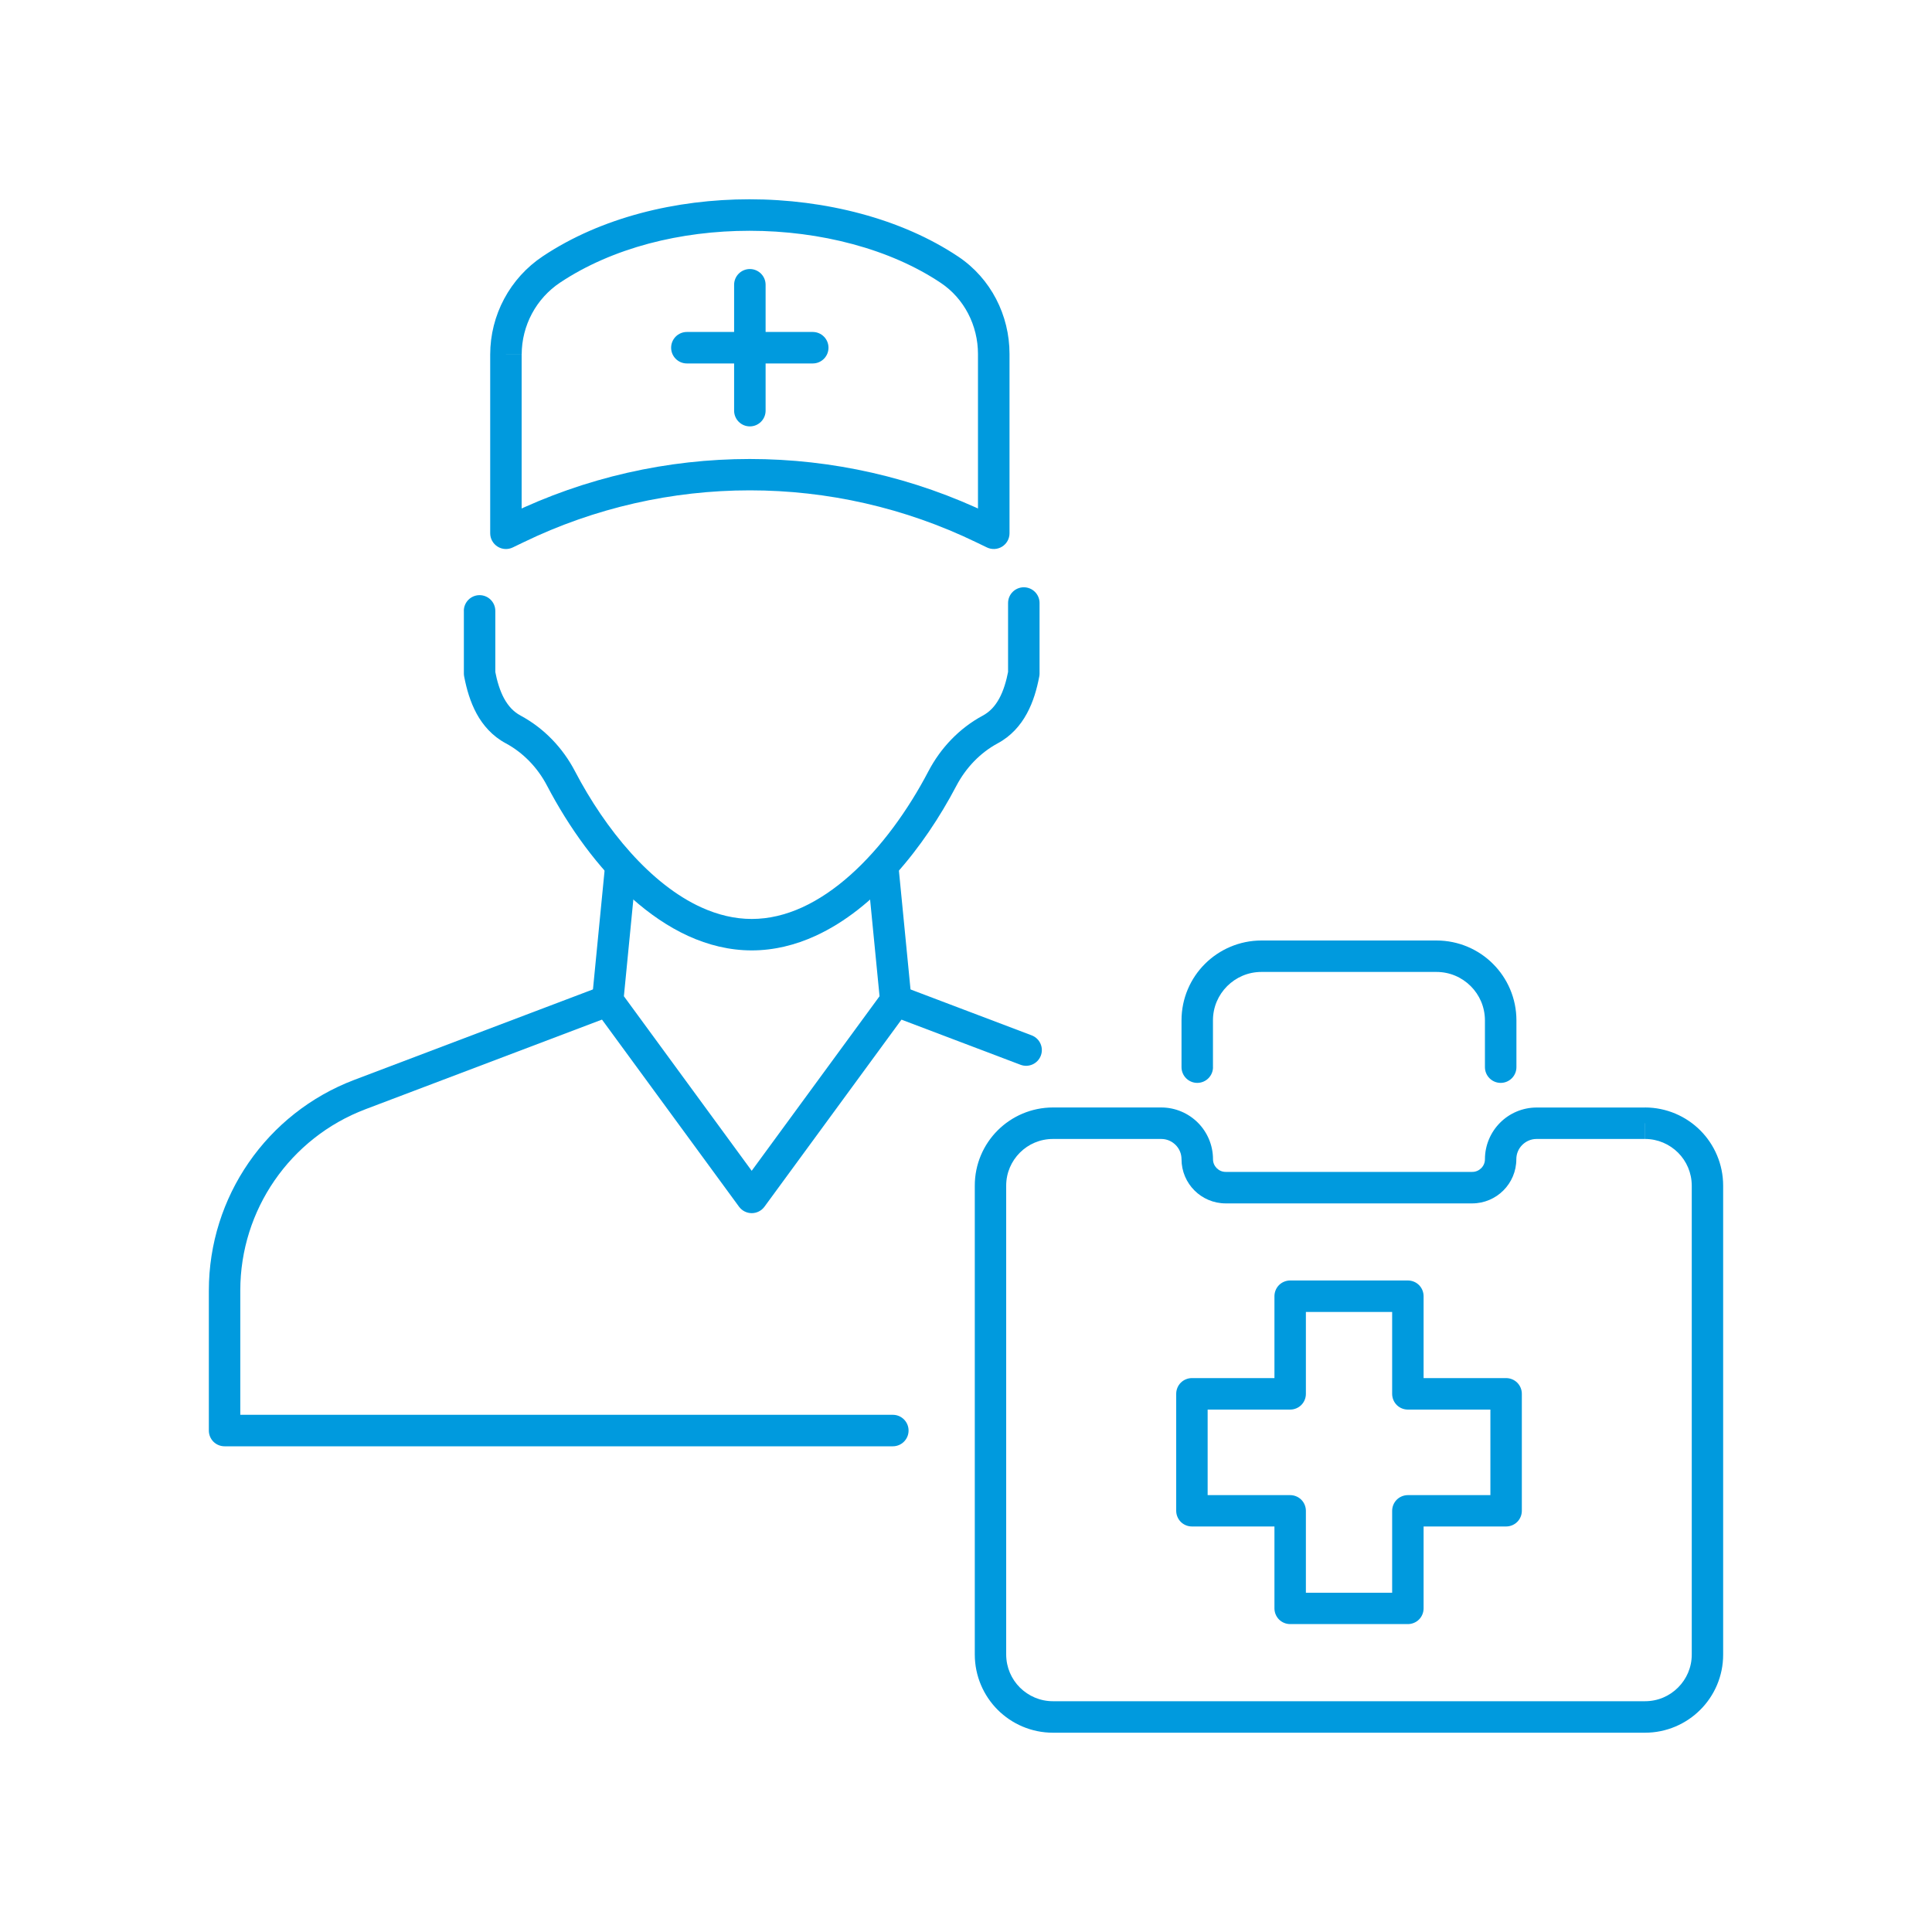 <?xml version="1.0" encoding="UTF-8"?>
<svg id="Layer_1" data-name="Layer 1" xmlns="http://www.w3.org/2000/svg" viewBox="0 0 400 400">
  <defs>
    <style>
      .cls-1 {
        fill: #009ade;
      }
    </style>
  </defs>
  <path class="cls-1" d="M124.66,204.13l-51.32,19.45h0c-18.12,6.88-30.1,24.23-30.1,43.6v29.01c0,.86.35,1.7.95,2.3.61.61,1.45.95,2.3.95h138.36c1.8,0,3.26-1.46,3.26-3.26s-1.46-3.26-3.26-3.26H49.75v-25.75c0-16.66,10.3-31.59,25.9-37.51h0s51.32-19.45,51.32-19.45c1.68-.64,2.53-2.52,1.89-4.2-.64-1.68-2.52-2.53-4.2-1.89h0Z"/>
  <path class="cls-1" d="M213.6,214.36l-26.99-10.23c-1.68-.64-3.56.21-4.2,1.89-.64,1.68.21,3.56,1.89,4.2l26.99,10.23c1.68.64,3.56-.21,4.2-1.89.64-1.68-.21-3.56-1.89-4.2"/>
  <path class="cls-1" d="M179.39,178.53l2.71,27.73-26.47,36.14-26.46-36.14,2.71-27.73-6.48-.63-2.83,28.97c-.08.8.14,1.59.61,2.24l29.83,40.73c.61.83,1.59,1.33,2.63,1.33s2.02-.5,2.63-1.33l29.83-40.73c.48-.65.69-1.44.61-2.24l-2.83-28.97-6.48.63h0Z"/>
  <path class="cls-1" d="M96.04,126.47v12.98c0,.19.02.42.06.61.5,2.6,1.25,5.24,2.57,7.68,1.32,2.43,3.29,4.68,6.04,6.15h0c3.63,1.95,6.62,5.07,8.56,8.8h0c4.52,8.62,10.49,16.99,17.62,23.34,3.57,3.17,7.43,5.84,11.57,7.74,4.14,1.89,8.57,3,13.18,3,4.6,0,9.04-1.11,13.18-3,6.21-2.84,11.79-7.42,16.69-12.85,4.89-5.44,9.1-11.76,12.49-18.21h0c1.96-3.74,4.94-6.86,8.56-8.81h0c2.75-1.47,4.72-3.72,6.04-6.16,1.33-2.44,2.07-5.08,2.57-7.68.04-.19.06-.42.06-.61v-14.6c0-1.8-1.46-3.26-3.26-3.26s-3.26,1.46-3.26,3.26v14.6h3.26l-3.2-.61c-.42,2.2-1.03,4.21-1.89,5.78-.87,1.58-1.92,2.73-3.41,3.54h0c-4.87,2.62-8.73,6.71-11.25,11.52h0c-4.21,8.05-9.82,15.84-16.17,21.49-3.17,2.83-6.52,5.11-9.94,6.68-3.43,1.56-6.91,2.41-10.47,2.41-3.55,0-7.04-.85-10.47-2.41-5.14-2.34-10.11-6.33-14.56-11.28-4.46-4.95-8.4-10.84-11.56-16.88h0c-2.51-4.82-6.39-8.91-11.26-11.53h0c-1.49-.81-2.53-1.95-3.41-3.53-.86-1.58-1.48-3.58-1.89-5.78l-3.2.61h3.26v-12.98c0-1.8-1.46-3.26-3.26-3.26s-3.26,1.46-3.26,3.26Z"/>
  <path class="cls-1" d="M104.75,73.4h-3.26v37.01c0,1.12.58,2.16,1.53,2.76.95.6,2.14.66,3.15.17l2.22-1.07c14.8-7.17,30.83-10.75,46.86-10.75,16.03,0,32.06,3.58,46.86,10.75l2.22,1.07c1.01.49,2.2.42,3.15-.17s1.53-1.64,1.53-2.76v-37.13c0-8-3.86-15.63-10.6-20.14-5.91-3.95-12.78-6.91-20.14-8.89-7.36-1.98-15.21-2.99-23.1-2.99-7.63,0-15.28.94-22.56,2.88-7.27,1.94-14.17,4.88-20.23,8.92-6.81,4.53-10.89,12.18-10.89,20.35h6.52c0-6,2.99-11.61,7.98-14.92,5.38-3.58,11.62-6.26,18.3-8.05,6.68-1.78,13.79-2.66,20.88-2.66,7.33,0,14.63.94,21.4,2.77,6.77,1.82,13,4.53,18.21,8.02,4.84,3.23,7.7,8.81,7.7,14.73v37.13h3.26l1.42-2.93-2.22-1.07c-15.69-7.6-32.7-11.4-49.7-11.4-17,0-34.01,3.8-49.7,11.4l-2.22,1.07,1.42,2.93h3.26v-37.01h-3.26Z"/>
  <path class="cls-1" d="M151.99,58.96v26.06c0,1.8,1.46,3.26,3.26,3.26s3.26-1.46,3.26-3.26v-26.06c0-1.8-1.46-3.26-3.26-3.26s-3.26,1.46-3.26,3.26"/>
  <path class="cls-1" d="M168.27,68.73h-26.06c-1.8,0-3.26,1.46-3.26,3.26s1.46,3.26,3.26,3.26h26.06c1.8,0,3.26-1.46,3.26-3.26s-1.46-3.26-3.26-3.26"/>
  <path class="cls-1" d="M340.57,232.56v-3.26h-22.41c-2.95,0-5.65,1.2-7.58,3.14-1.93,1.93-3.14,4.63-3.14,7.57,0,.73-.29,1.37-.77,1.85-.49.48-1.12.77-1.86.77h-51.04c-.74,0-1.37-.29-1.86-.77-.48-.49-.77-1.12-.77-1.85,0-2.95-1.21-5.65-3.14-7.58-1.93-1.93-4.63-3.14-7.58-3.14h-22.41c-4.46,0-8.53,1.82-11.45,4.74-2.93,2.92-4.75,6.99-4.74,11.45v97.07c0,4.46,1.82,8.53,4.74,11.45,2.92,2.92,6.99,4.74,11.45,4.74h122.56c4.46,0,8.53-1.82,11.45-4.74,2.93-2.92,4.75-6.99,4.74-11.45v-97.07c0-4.46-1.82-8.53-4.74-11.45-2.92-2.92-6.99-4.74-11.45-4.74v6.52c2.68,0,5.08,1.08,6.85,2.83,1.76,1.76,2.83,4.16,2.84,6.84v97.07c0,2.68-1.08,5.08-2.84,6.84-1.76,1.76-4.16,2.83-6.85,2.83h-122.56c-2.68,0-5.08-1.08-6.85-2.83-1.76-1.76-2.83-4.16-2.84-6.84v-97.07c0-2.68,1.08-5.08,2.84-6.84,1.76-1.76,4.16-2.83,6.85-2.83h22.41c1.17,0,2.2.47,2.97,1.23.77.77,1.23,1.8,1.23,2.97,0,2.51,1.03,4.82,2.68,6.46,1.64,1.65,3.95,2.68,6.46,2.68h51.04c2.51,0,4.82-1.03,6.46-2.68,1.65-1.64,2.68-3.95,2.68-6.46,0-1.17.46-2.2,1.23-2.97.77-.76,1.8-1.23,2.97-1.23h22.41v-3.26Z"/>
  <path class="cls-1" d="M251.13,220.94v-9.69c0-2.77,1.12-5.26,2.94-7.08,1.83-1.82,4.32-2.94,7.09-2.94h36.24c2.79,0,5.27,1.12,7.1,2.94,1.82,1.82,2.93,4.31,2.94,7.08v9.69c0,1.8,1.46,3.26,3.26,3.26s3.26-1.46,3.26-3.26v-9.69c0-4.55-1.86-8.71-4.85-11.69-2.98-2.99-7.14-4.84-11.7-4.84h-36.24c-4.55,0-8.71,1.86-11.7,4.84-2.99,2.98-4.85,7.13-4.85,11.69v9.69c0,1.8,1.46,3.26,3.26,3.26s3.26-1.46,3.26-3.26Z"/>
  <path class="cls-1" d="M311.83,288.58v-3.26h-17.09v-16.96c0-.86-.35-1.7-.95-2.3-.61-.61-1.45-.95-2.3-.95h-24.38c-.86,0-1.7.35-2.3.95-.61.61-.95,1.45-.95,2.3v16.96h-17.09c-.86,0-1.7.35-2.3.95-.61.61-.95,1.45-.95,2.3v24.22c0,.86.35,1.7.95,2.3.61.61,1.45.95,2.3.95h17.09v16.96c0,.86.35,1.7.95,2.3.61.61,1.45.95,2.3.95h24.38c.86,0,1.7-.35,2.3-.95.61-.61.95-1.45.95-2.3v-16.96h17.09c.86,0,1.7-.35,2.3-.95.61-.61.95-1.45.95-2.3v-24.22c0-.86-.35-1.7-.95-2.3-.61-.61-1.45-.95-2.3-.95v3.26h-3.26v20.97h-17.09c-.86,0-1.7.35-2.3.95-.61.61-.95,1.45-.95,2.3v16.96h-17.86v-16.96c0-.86-.35-1.7-.95-2.3-.61-.61-1.45-.95-2.3-.95h-17.09v-17.71h17.09c.86,0,1.7-.35,2.3-.95.61-.61.95-1.45.95-2.3v-16.96h17.86v16.96c0,.86.35,1.7.95,2.3.61.61,1.45.95,2.3.95h20.35v-3.26h-3.26,3.26Z"/>
</svg>